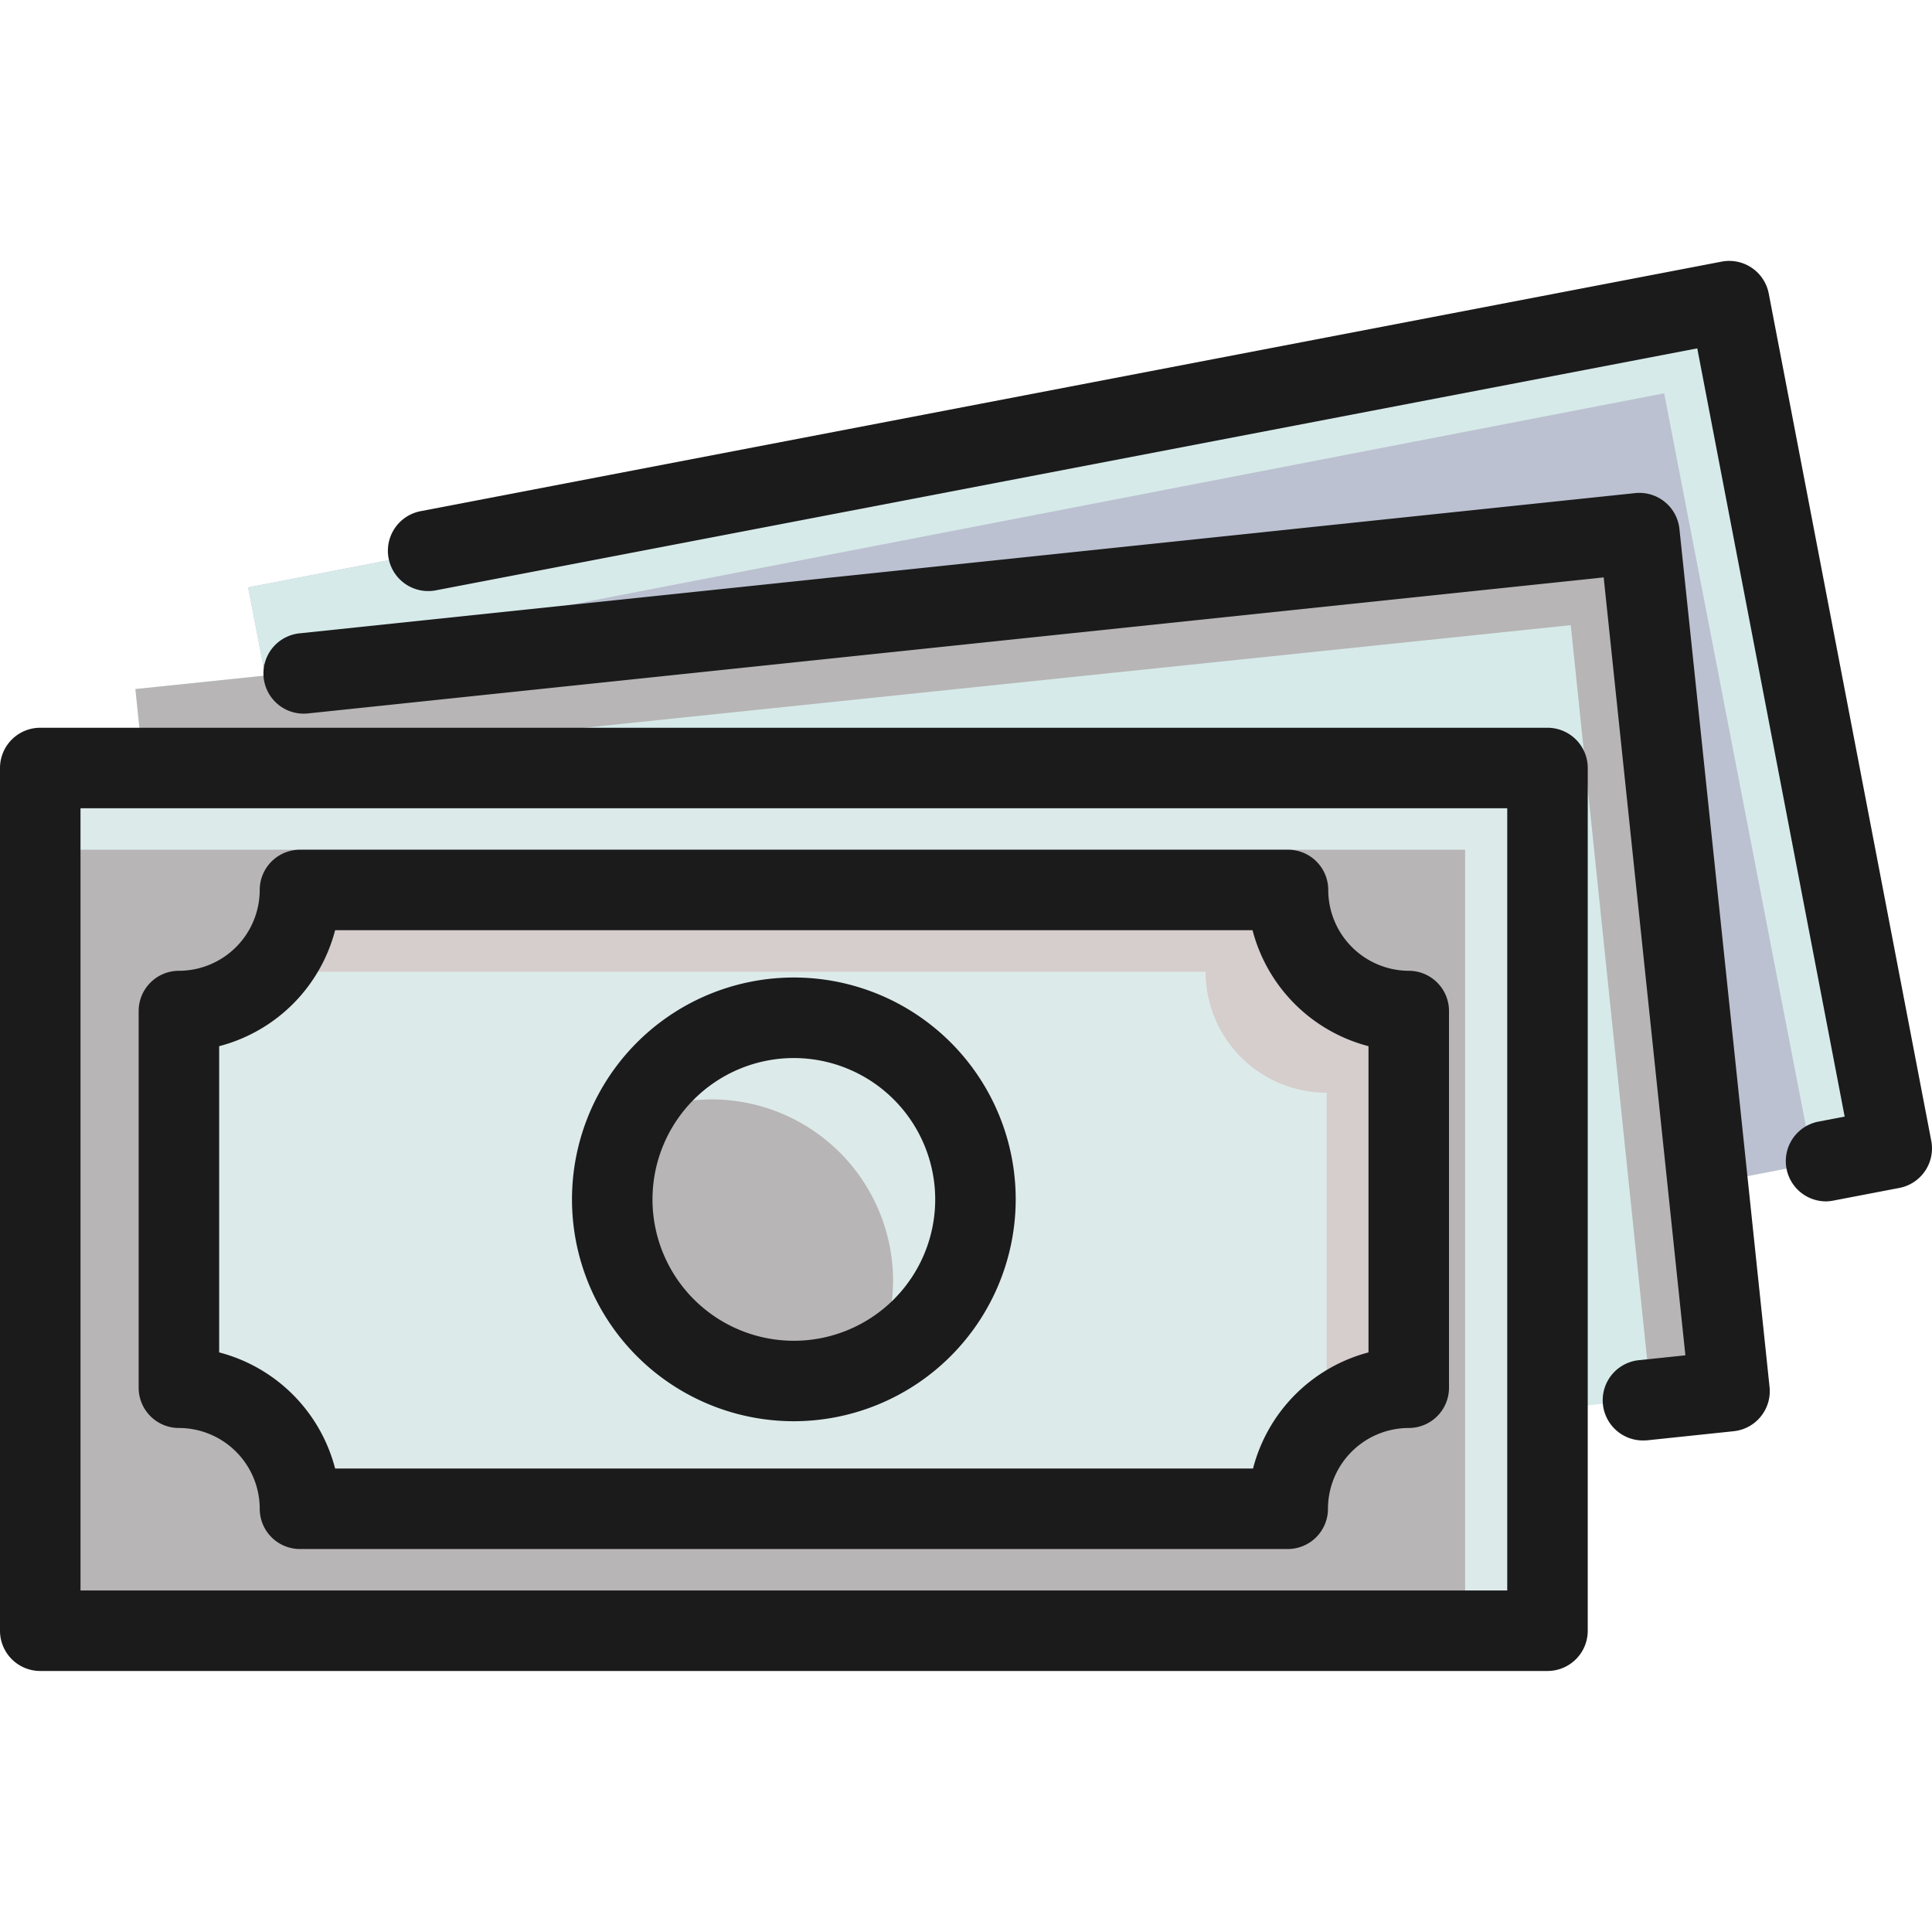 <svg id="SvgjsSvg1001" width="288" height="288" xmlns="http://www.w3.org/2000/svg" version="1.1" xmlns:xlink="http://www.w3.org/1999/xlink" xmlns:svgjs="http://svgjs.com/svgjs"><defs id="SvgjsDefs1002"></defs><g id="SvgjsG1008"><svg xmlns="http://www.w3.org/2000/svg" viewBox="0 0 48 48" width="288" height="288"><g data-name="Layer 1 copy"><rect width="37.447" height="21.434" x="7.859" y="10.844" fill="#bbc1d0" transform="rotate(-10.943 26.58 21.563)" class="color569f7d svgShape"></rect><rect width="37.447" height="21.434" x="4.372" y="15.125" fill="#d7eaea" transform="rotate(-5.938 23.096 25.837)" class="color60b18b svgShape"></rect><rect width="37.447" height="21.434" x="1" y="19.081" fill="#b7b5b5" class="color8ed8b5 svgShape"></rect><path fill="#ddeaea" d="M35,34.478A3.007,3.007,0,0,0,32,37.485H7.453a3.007,3.007,0,0,0-3.008-3.007V25.119a3.008,3.008,0,0,0,3.008-3.008H32A3.007,3.007,0,0,0,35,25.119Z" class="colorb1dfbc svgShape"></path><circle cx="19.724" cy="29.798" r="4.512" fill="#b7b5b5" class="color8ed8b5 svgShape"></circle><polygon fill="#d7eaea" points="41.346 9.771 45.046 28.907 47 28.529 42.931 7.485 6.165 14.594 6.534 16.502 41.346 9.771" class="color60b18b svgShape"></polygon><polygon fill="#b7b5b5" points="39.025 15.532 41.024 34.752 42.827 34.565 40.61 13.246 3.364 17.12 3.582 19.219 39.025 15.532" class="color8ed8b5 svgShape"></polygon><polygon fill="#ddeaea" points="1 19.081 1 21.111 36.4 21.111 36.4 40.515 38.447 40.515 38.447 19.081 1 19.081" class="colorb1dfbc svgShape"></polygon><path fill="#b7b5b5" d="M5.268 24.99a2.987 2.987 0 0 1-.823.129v1.214A3 3 0 0 0 5.268 24.99zM30.748 37.485H32a2.981 2.981 0 0 1 .136-.849A2.988 2.988 0 0 0 30.748 37.485z" class="color8ed8b5 svgShape"></path><path fill="#d6cdcd" d="M32,22.111H7.453a2.989,2.989,0,0,1-.8,2.03h23.3a3.007,3.007,0,0,0,3.008,3.007v8.145A2.988,2.988,0,0,1,35,34.478V25.119A3.007,3.007,0,0,1,32,22.111Z" class="colorc1ecd0 svgShape"></path><path fill="#ddeaea" d="M19.724,25.286a4.5,4.5,0,0,0-4.019,2.5,4.456,4.456,0,0,1,1.971-.472,4.512,4.512,0,0,1,4.512,4.512,4.459,4.459,0,0,1-.493,2.01,4.5,4.5,0,0,0-1.971-8.552Z" class="colorb1dfbc svgShape"></path></g><g data-name="Layer 1 copy 2"><path fill="#1b1b1c" d="M38.447,41.515H1a1,1,0,0,1-1-1V19.081a1,1,0,0,1,1-1H38.447a1,1,0,0,1,1,1V40.515A1,1,0,0,1,38.447,41.515ZM2,39.515H37.447V20.081H2Z" class="color1c1c1b svgShape"></path><path fill="#1b1b1c" d="M32,38.485H7.453a1,1,0,0,1-1-1,2.01,2.01,0,0,0-2.008-2.007,1,1,0,0,1-1-1V25.119a1,1,0,0,1,1-1,2.011,2.011,0,0,0,2.008-2.008,1,1,0,0,1,1-1H32a1,1,0,0,1,1,1A2.01,2.01,0,0,0,35,24.119a1,1,0,0,1,1,1v9.359a1,1,0,0,1-1,1,2.009,2.009,0,0,0-2.007,2.007A1,1,0,0,1,32,38.485Zm-23.669-2h22.8A4.025,4.025,0,0,1,34,33.6V25.992a4.023,4.023,0,0,1-2.881-2.881H8.326a4.021,4.021,0,0,1-2.881,2.881V33.6A4.023,4.023,0,0,1,8.326,36.485Z" class="color1c1c1b svgShape"></path><path fill="#1b1b1c" d="M19.724,35.31A5.512,5.512,0,1,1,25.235,29.8,5.519,5.519,0,0,1,19.724,35.31Zm0-9.023A3.512,3.512,0,1,0,23.235,29.8,3.515,3.515,0,0,0,19.724,26.287Z" class="color1c1c1b svgShape"></path><path fill="#1b1b1c" d="M40.819,35.788a1,1,0,0,1-.1-1.995l1.154-.121-2.03-19.327L7.65,17.725a1,1,0,0,1-.209-1.99l33.184-3.484a1,1,0,0,1,1.1.89l2.239,21.317a1,1,0,0,1-.89,1.1l-2.149.226C40.889,35.786,40.854,35.788,40.819,35.788Z" class="color1c1c1b svgShape"></path><path fill="#1b1b1c" d="M45.367,29.848a1,1,0,0,1-.188-1.982l.651-.125L42.168,8.655,10.827,14.667A1,1,0,1,1,10.45,12.7L42.774,6.5a1,1,0,0,1,1.17.793l4.038,21.051a1,1,0,0,1-.794,1.17l-1.632.313A1.024,1.024,0,0,1,45.367,29.848Z" class="color1c1c1b svgShape"></path></g></svg></g></svg>